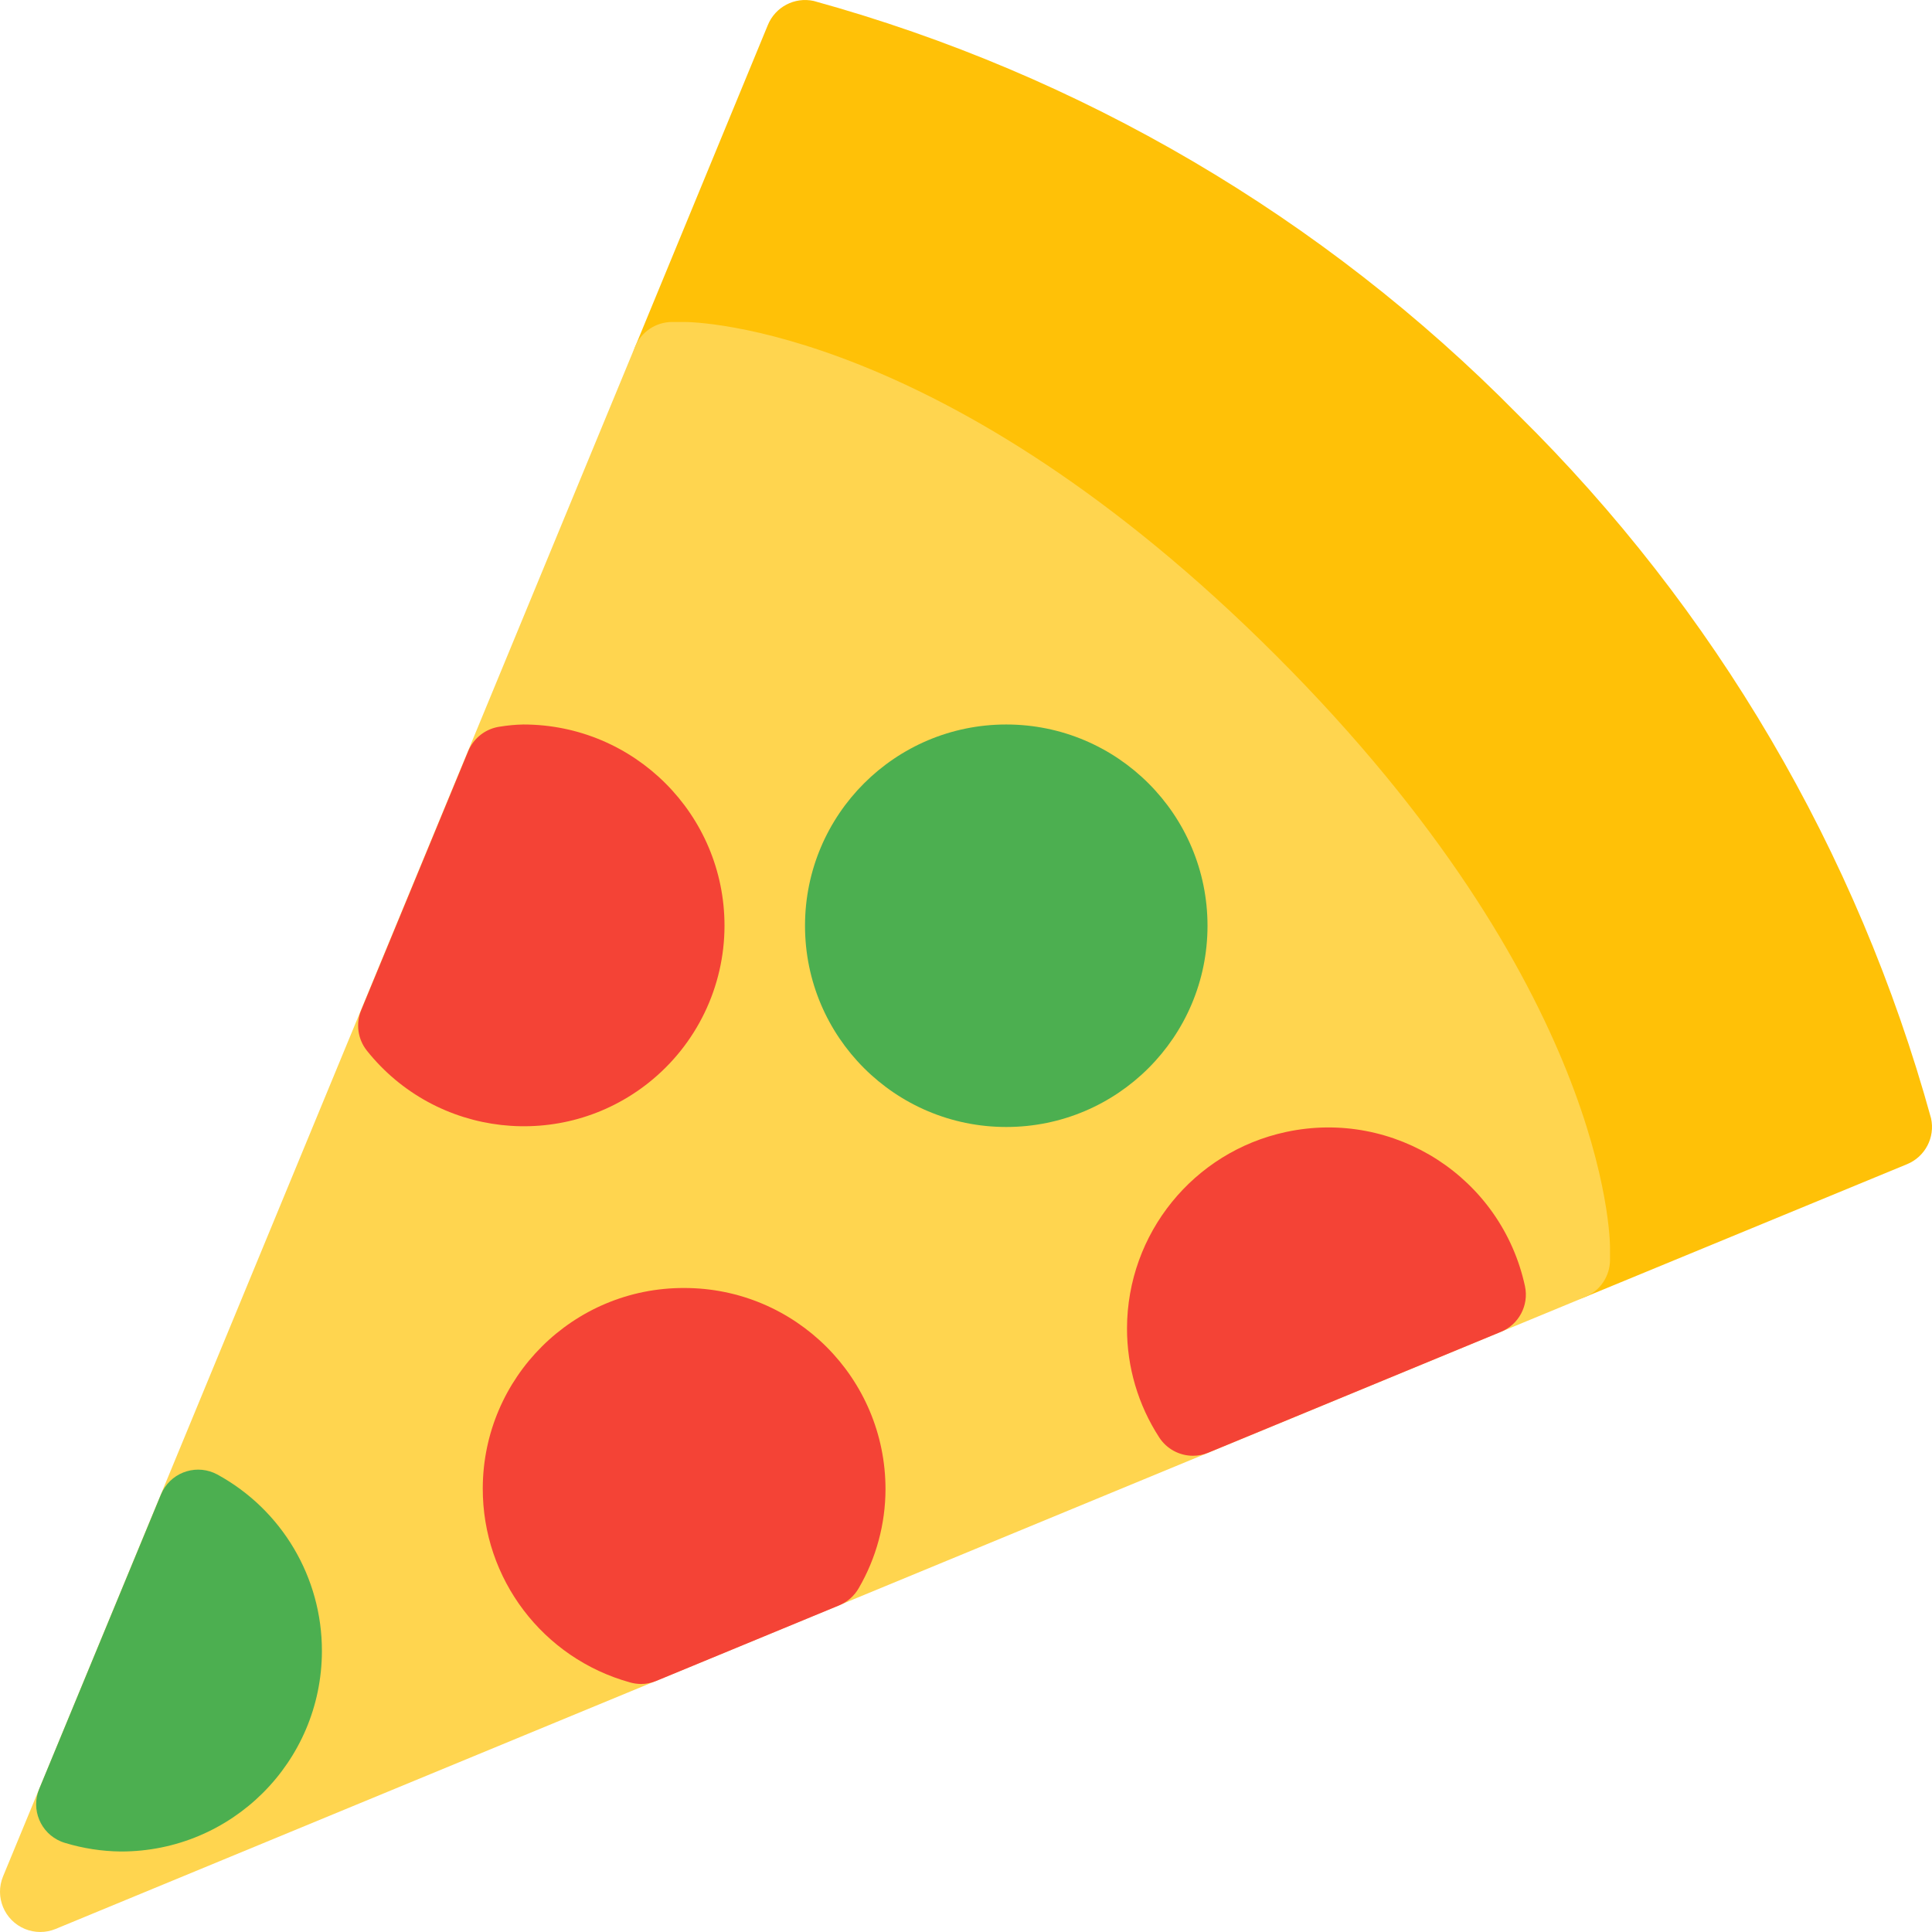 <?xml version="1.0" encoding="iso-8859-1"?>
<!-- Generator: Adobe Illustrator 19.0.0, SVG Export Plug-In . SVG Version: 6.00 Build 0)  -->
<svg version="1.1" id="Capa_1" xmlns="http://www.w3.org/2000/svg" xmlns:xlink="http://www.w3.org/1999/xlink" x="0px" y="0px"
	 viewBox="0 0 511.995 511.995" style="enable-background:new 0 0 511.995 511.995;" xml:space="preserve">
<path style="fill:#FFC107;" d="M511.744,296.358c-19.504-70.726-57.286-135.069-109.547-186.56
	c-51.5-52.25-115.84-90.03-186.56-109.547c-5.071-1.109-10.204,1.592-12.16,6.4l-35.2,85.333c-2.215,5.459,0.414,11.68,5.873,13.895
	c1.265,0.513,2.617,0.779,3.983,0.783h3.2c0.597,0,61.333,1.707,141.845,82.219s82.155,141.248,82.155,141.781v3.2
	c0,5.891,4.776,10.667,10.667,10.667c1.391-0.007,2.767-0.282,4.053-0.811l85.333-35.2
	C510.177,306.546,512.859,301.417,511.744,296.358z"/>
<path style="fill:#FFD54F;" d="M338.219,173.776c-87.467-87.445-154.091-88.448-156.885-88.448h-3.2
	c-4.317,0.001-8.207,2.603-9.856,6.592L0.811,497.254c-2.249,5.445,0.342,11.682,5.787,13.931c2.608,1.077,5.536,1.077,8.143,0
	l405.333-167.467c3.989-1.649,6.591-5.539,6.592-9.856v-3.2C426.667,327.867,425.664,261.243,338.219,173.776z"/>
<g>
	<path style="fill:#F44336;" d="M181.333,341.328c-29.396-0.094-53.302,23.66-53.396,53.056
		c-0.077,24.004,15.922,45.088,39.06,51.477c0.937,0.264,1.906,0.4,2.88,0.405c1.392,0.002,2.769-0.274,4.053-0.811l48.448-20.011
		c2.198-0.906,4.03-2.52,5.205-4.587c4.623-7.958,7.065-16.994,7.083-26.197C234.667,365.206,210.788,341.328,181.333,341.328z"/>
	<path style="fill:#F44336;" d="M192,245.328c0-29.455-23.878-53.333-53.333-53.333c-2.03,0.044-4.054,0.229-6.059,0.555
		c-3.813,0.48-7.072,2.974-8.533,6.528L95.701,267.75c-1.46,3.568-0.881,7.646,1.515,10.667c18.3,22.975,51.761,26.765,74.736,8.464
		C184.607,276.8,191.985,261.507,192,245.328z"/>
</g>
<path style="fill:#4CAF50;" d="M57.6,390.758c-5.178-2.81-11.653-0.891-14.463,4.286c-0.173,0.319-0.33,0.647-0.47,0.983
	l-32.277,78.059c-2.248,5.445,0.345,11.682,5.79,13.929c0.36,0.148,0.727,0.277,1.1,0.385c4.775,1.447,9.731,2.208,14.72,2.261
	c29.384,0.058,53.252-23.716,53.31-53.101C85.348,418.061,74.715,400.102,57.6,390.758z"/>
<path style="fill:#F44336;" d="M404.139,340.902c-6.199-28.796-34.568-47.113-63.363-40.914
	c-24.519,5.278-42.047,26.927-42.109,52.008c-0.021,10.266,2.944,20.317,8.533,28.928c1.964,3.03,5.328,4.86,8.939,4.864
	c1.392,0.003,2.77-0.273,4.053-0.811l77.504-32C402.483,351.041,405.196,345.955,404.139,340.902z"/>
<circle style="fill:#4CAF50;" cx="266.667" cy="245.328" r="53.333"/>
<g>
</g>
<g>
</g>
<g>
</g>
<g>
</g>
<g>
</g>
<g>
</g>
<g>
</g>
<g>
</g>
<g>
</g>
<g>
</g>
<g>
</g>
<g>
</g>
<g>
</g>
<g>
</g>
<g>
</g>
</svg>
